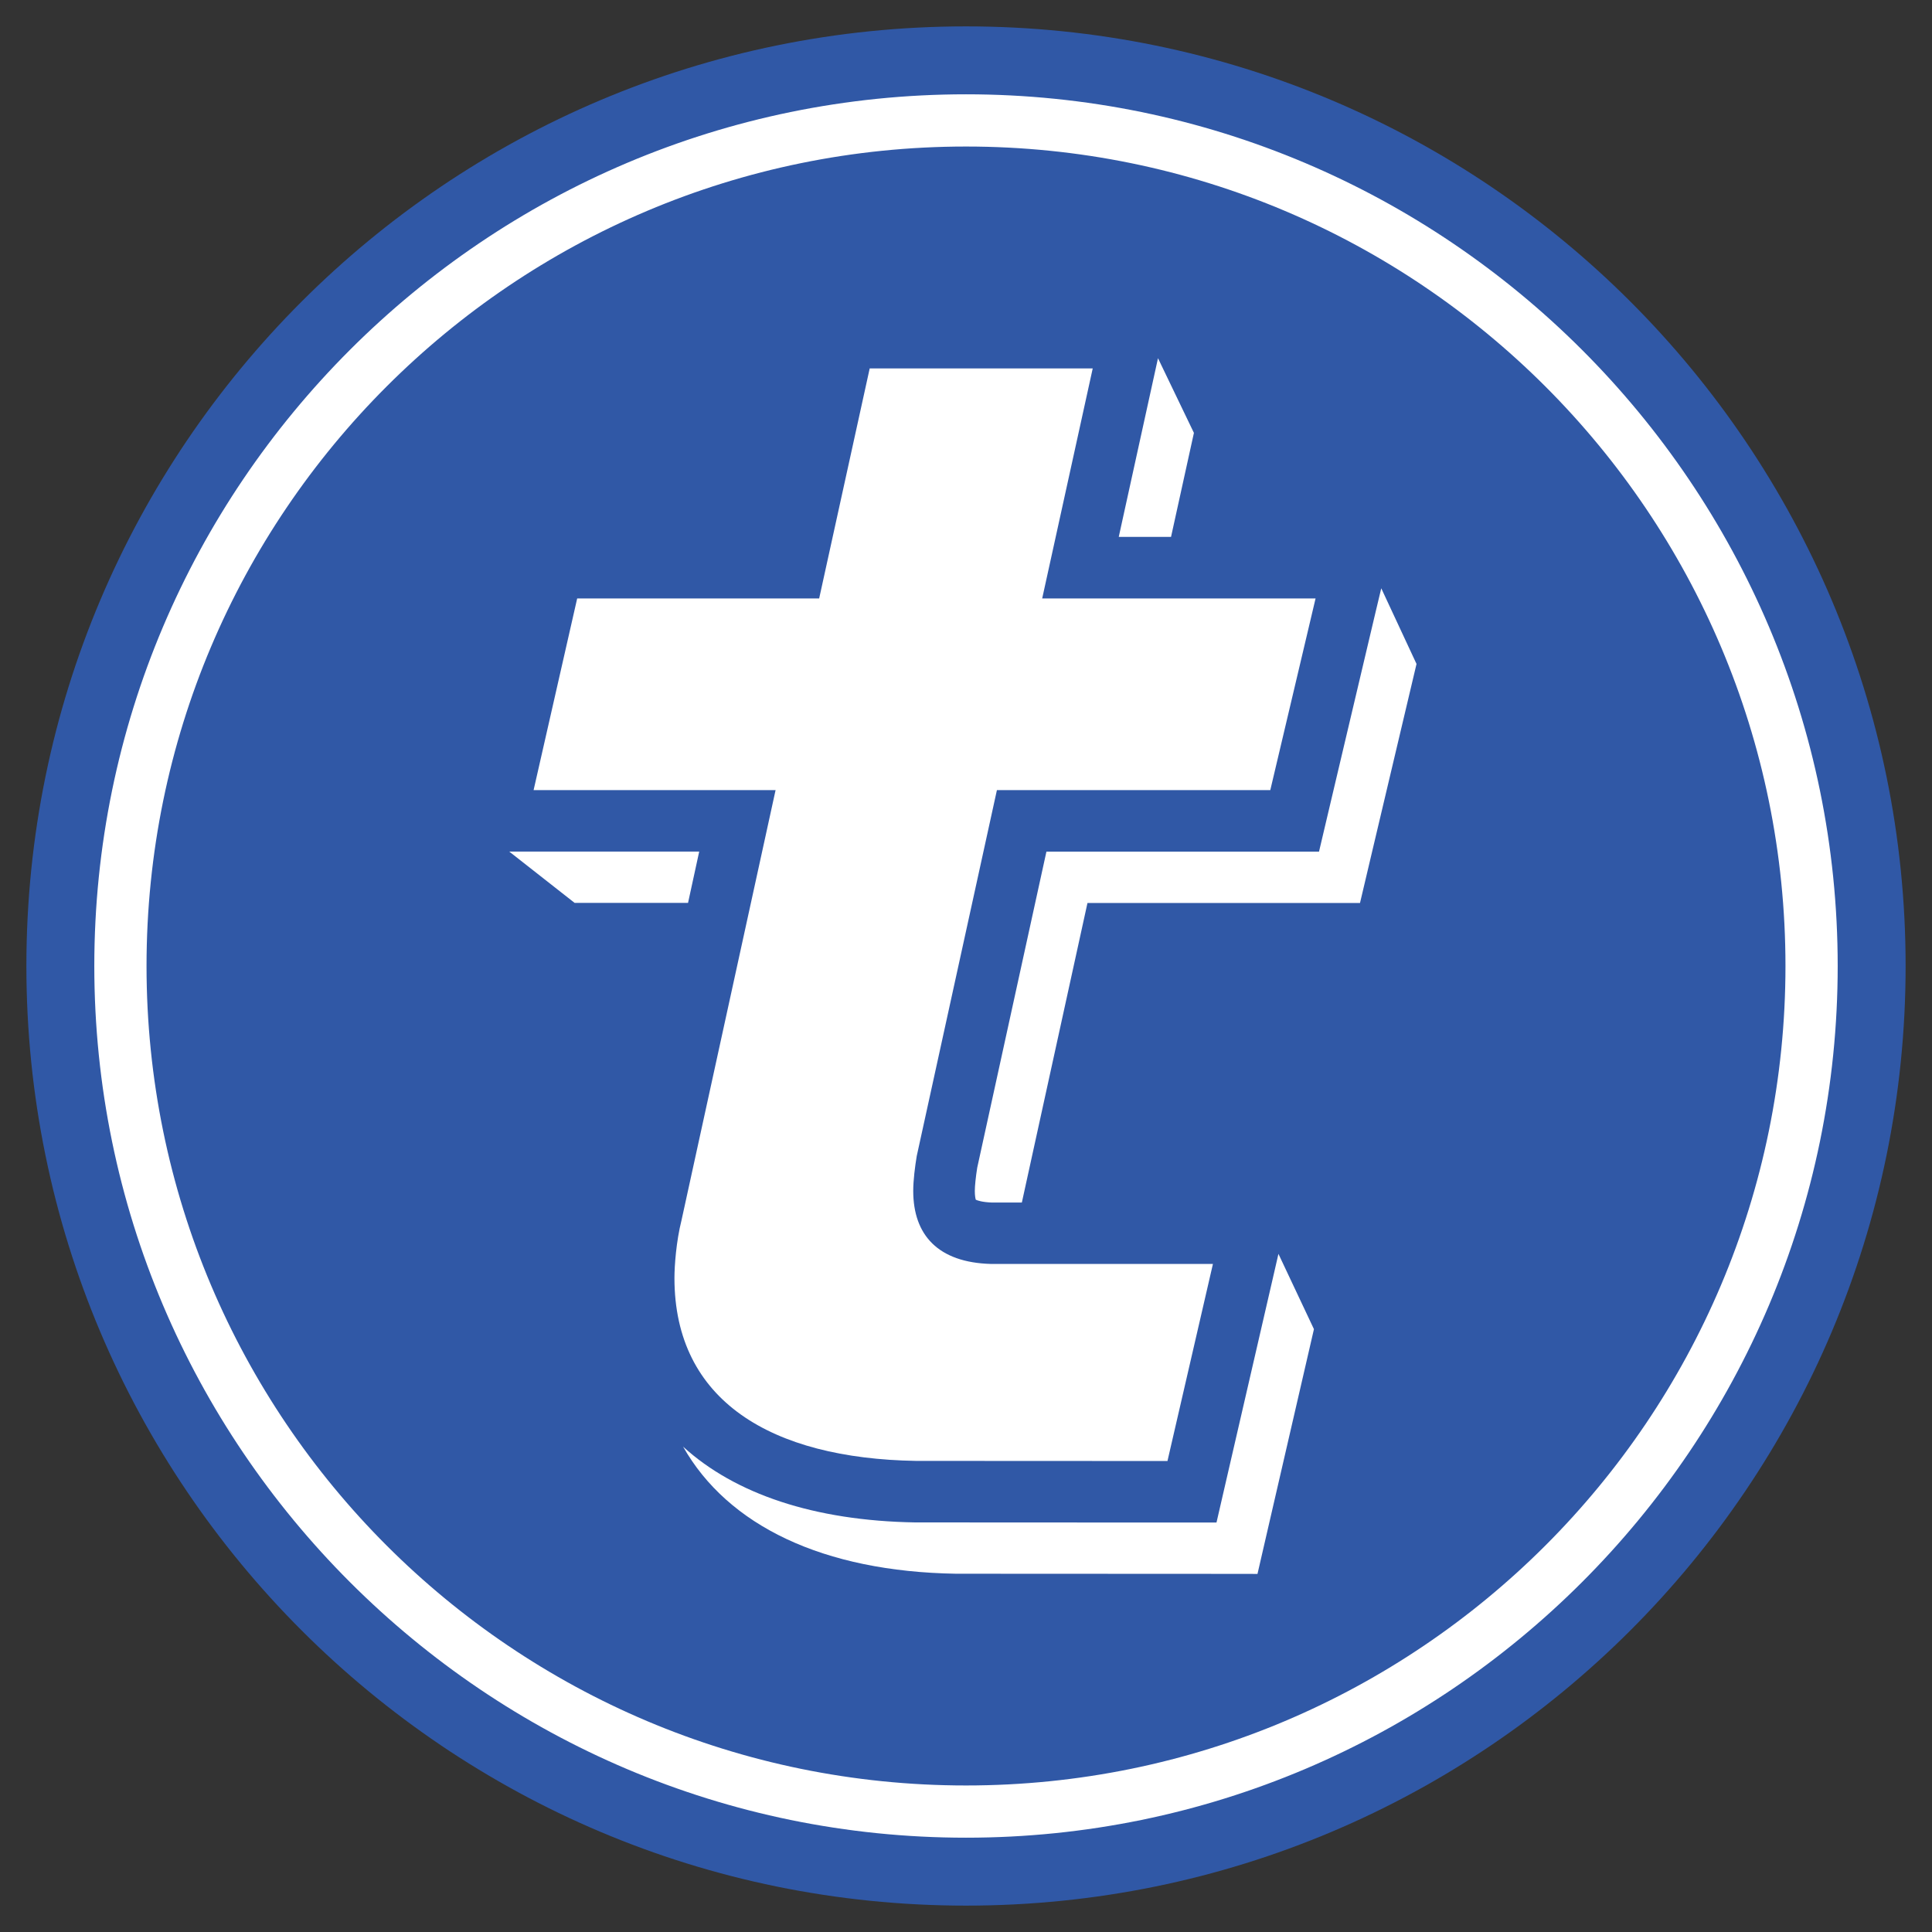 <?xml version="1.0" encoding="UTF-8"?>
<!-- Generator: Adobe Illustrator 22.0.1, SVG Export Plug-In . SVG Version: 6.00 Build 0)  -->
<svg version="1.1" id="Layer_1" xmlns="http://www.w3.org/2000/svg" xmlns:xlink="http://www.w3.org/1999/xlink" x="0px" y="0px" viewBox="0 0 32 32" style="enable-background:new 0 0 32 32;" xml:space="preserve">
<rect x="0" y="0" width="32" height="32" fill="#333333" stroke="none"/>
<style type="text/css">
	.st0{fill:#3058A6;}
	.st1{fill:#FFFFFF;}
</style>
<path class="st0" d="M31.563,16c0,8.595-6.968,15.563-15.563,15.563C7.405,31.563,0.437,24.595,0.437,16  C0.437,7.405,7.405,0.437,16,0.437C24.595,0.437,31.563,7.405,31.563,16"/>
<path class="st0" d="M16,30.005C8.277,30.005,1.995,23.722,1.995,16C1.995,8.277,8.277,1.995,16,1.995  c7.723,0,14.005,6.283,14.005,14.005C30.005,23.722,23.723,30.005,16,30.005"/>
<path class="st1" d="M16,1.562C8.039,1.562,1.562,8.039,1.562,16c0,7.961,6.477,14.438,14.438,14.438  c7.961,0,14.438-6.477,14.438-14.438C30.438,8.039,23.961,1.562,16,1.562 M16,29.573C8.504,29.573,2.427,23.496,2.427,16  C2.427,8.504,8.504,2.427,16,2.427c7.496,0,13.573,6.077,13.573,13.573C29.573,23.496,23.496,29.573,16,29.573"/>
<path class="st1" d="M21.084,21.164l-0.753,3.264l-0.182,0.79l-0.811,0l-4.166-0.002h-0.008l-0.008,0  c-1.671-0.028-2.982-0.471-3.842-1.255c0.743,1.31,2.32,2.069,4.521,2.105h0.008h0.008l4.166,0.002l0.811,0.001l0.182-0.79  l0.753-3.264l-0.588-1.247L21.084,21.164z"/>
<polygon class="st1" points="19.775,7.17 19.18,5.933 19.095,6.32 18.53,8.893 19.396,8.893 "/>
<path class="st1" d="M22.782,10.146l-0.75,3.175l-0.185,0.785H21.04h-3.708l-1.146,5.234c-0.024,0.15-0.04,0.302-0.04,0.386  c0,0.075,0.009,0.122,0.016,0.145c0.027,0.013,0.106,0.041,0.269,0.047h0.1h0.394l1.087-4.962h3.708h0.806l0.185-0.784l0.751-3.175  l-0.584-1.253L22.782,10.146z"/>
<polygon class="st1" points="11.581,14.105 8.839,14.105 8.435,14.105 9.518,14.955 11.396,14.955 "/>
<path class="st1" d="M16.531,20.935h-0.115c-0.877-0.023-1.29-0.478-1.29-1.21c0-0.173,0.029-0.404,0.058-0.577l1.328-6.061h4.528  l0.75-3.175h-4.528l0.837-3.81h-3.694l-0.837,3.81H9.56l-0.722,3.175h4.008l-1.559,7.129c-0.087,0.346-0.116,0.75-0.116,0.952  c0,2.034,1.604,2.989,4,3.029l4.166,0.002l0.753-3.264h-2.584H16.531z"/>
</svg>